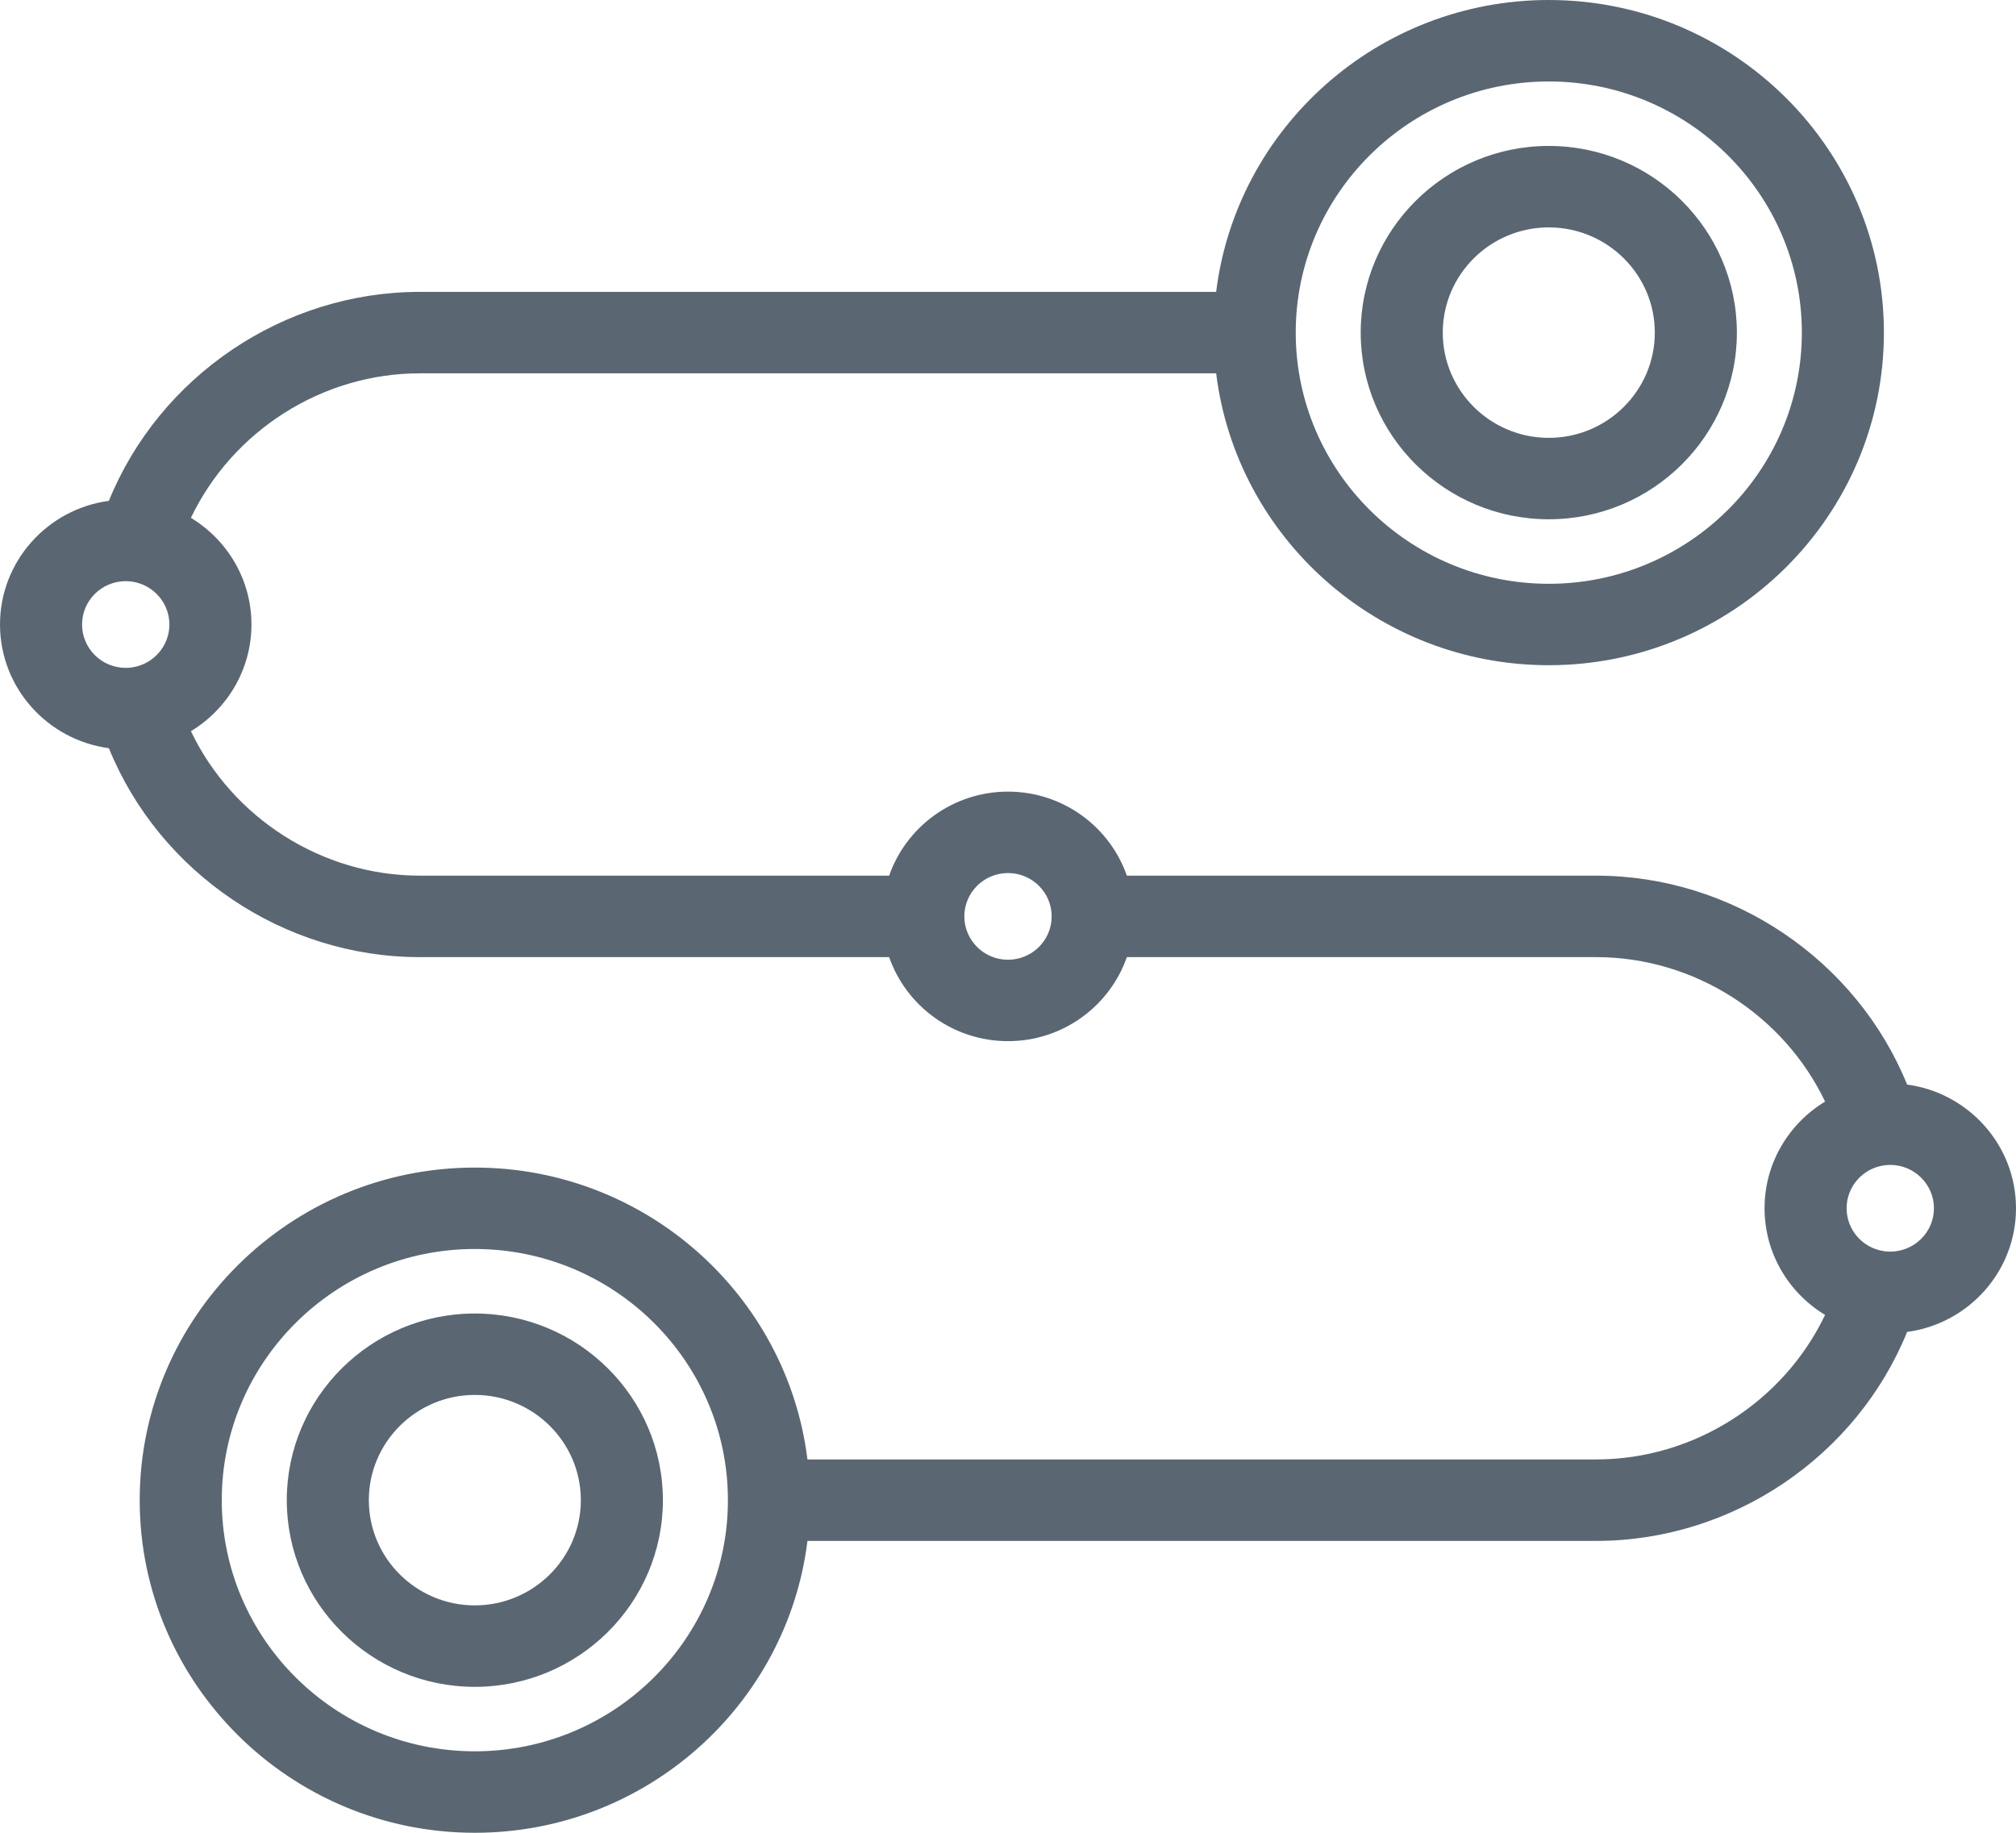 <?xml version="1.0" encoding="UTF-8" standalone="no"?>
<svg width="44px" height="40px" viewBox="0 0 44 40" version="1.1" xmlns="http://www.w3.org/2000/svg" xmlns:xlink="http://www.w3.org/1999/xlink">
    <defs></defs>
    <g id="-home" stroke="none" stroke-width="1" fill="none" fill-rule="evenodd">
        <g id="service-design-example---detail---1024up" transform="translate(-414, -1336)" fill-rule="nonzero" fill="#5A6772">
            <path d="M447.803,1347.333 C450.066,1347.333 451.908,1345.506 451.908,1343.259 C451.908,1341.013 450.066,1339.185 447.803,1339.185 C445.54,1339.185 443.698,1341.013 443.698,1343.259 C443.698,1345.506 445.54,1347.333 447.803,1347.333 Z M447.803,1340.963 C449.079,1340.963 450.117,1341.993 450.117,1343.259 C450.117,1344.525 449.079,1345.556 447.803,1345.556 C446.527,1345.556 445.489,1344.525 445.489,1343.259 C445.489,1341.993 446.527,1340.963 447.803,1340.963 Z M424.363,1364.667 C422.1,1364.667 420.259,1366.494 420.259,1368.741 C420.259,1370.987 422.1,1372.815 424.363,1372.815 C426.627,1372.815 428.468,1370.987 428.468,1368.741 C428.468,1366.494 426.627,1364.667 424.363,1364.667 Z M424.363,1371.037 C423.088,1371.037 422.05,1370.007 422.05,1368.741 C422.05,1367.475 423.088,1366.444 424.363,1366.444 C425.639,1366.444 426.677,1367.475 426.677,1368.741 C426.677,1370.007 425.639,1371.037 424.363,1371.037 Z M455.624,1359.671 C454.519,1356.956 451.818,1355.111 448.837,1355.111 L438.594,1355.111 C438.222,1354.045 437.2,1353.277 436,1353.277 C434.8,1353.277 433.778,1354.045 433.406,1355.111 L423.163,1355.111 C421.021,1355.111 419.07,1353.848 418.167,1351.958 C418.958,1351.479 419.488,1350.615 419.488,1349.63 C419.488,1348.645 418.958,1347.78 418.167,1347.302 C419.07,1345.411 421.021,1344.148 423.163,1344.148 L440.543,1344.148 C440.986,1347.733 444.073,1350.518 447.803,1350.518 C451.836,1350.518 455.117,1347.262 455.117,1343.259 C455.117,1339.256 451.836,1336 447.803,1336 C444.073,1336 440.986,1338.785 440.543,1342.37 L423.163,1342.37 C420.183,1342.37 417.481,1344.215 416.376,1346.931 C415.036,1347.11 414,1348.252 414,1349.63 C414,1351.008 415.036,1352.15 416.376,1352.329 C417.481,1355.044 420.182,1356.889 423.163,1356.889 L433.406,1356.889 C433.778,1357.955 434.8,1358.723 436,1358.723 C437.2,1358.723 438.222,1357.955 438.594,1356.889 L448.837,1356.889 C450.979,1356.889 452.93,1358.152 453.833,1360.042 C453.042,1360.521 452.512,1361.385 452.512,1362.37 C452.512,1363.355 453.042,1364.22 453.833,1364.698 C452.93,1366.589 450.979,1367.852 448.837,1367.852 L431.623,1367.852 C431.18,1364.267 428.093,1361.482 424.363,1361.482 C420.33,1361.482 417.049,1364.738 417.049,1368.741 C417.049,1372.744 420.33,1376 424.363,1376 C428.094,1376 431.18,1373.215 431.623,1369.63 L448.837,1369.63 C451.818,1369.63 454.519,1367.785 455.624,1365.069 C456.964,1364.89 458,1363.748 458,1362.37 C458,1360.993 456.964,1359.85 455.624,1359.671 Z M447.803,1337.778 C450.848,1337.778 453.326,1340.237 453.326,1343.259 C453.326,1346.282 450.848,1348.741 447.803,1348.741 C444.757,1348.741 442.28,1346.282 442.28,1343.259 C442.28,1340.237 444.757,1337.778 447.803,1337.778 Z M416.894,1350.564 C416.887,1350.565 416.879,1350.566 416.872,1350.567 C416.83,1350.573 416.787,1350.576 416.744,1350.576 C416.218,1350.576 415.791,1350.151 415.791,1349.63 C415.791,1349.108 416.218,1348.684 416.744,1348.684 C416.787,1348.684 416.83,1348.687 416.871,1348.692 C416.879,1348.693 416.887,1348.694 416.894,1348.696 C417.349,1348.767 417.697,1349.159 417.697,1349.63 C417.697,1350.101 417.348,1350.492 416.894,1350.564 Z M436,1356.946 C435.475,1356.946 435.047,1356.522 435.047,1356 C435.047,1355.479 435.474,1355.054 436,1355.054 C436.526,1355.054 436.953,1355.479 436.953,1356 C436.953,1356.522 436.526,1356.946 436,1356.946 Z M424.363,1374.222 C421.318,1374.222 418.84,1371.763 418.84,1368.741 C418.84,1365.718 421.318,1363.259 424.363,1363.259 C427.409,1363.259 429.887,1365.718 429.887,1368.741 C429.887,1371.763 427.409,1374.222 424.363,1374.222 Z M455.256,1363.316 C455.213,1363.316 455.17,1363.313 455.129,1363.308 C455.121,1363.307 455.113,1363.305 455.105,1363.304 C454.651,1363.233 454.303,1362.841 454.303,1362.37 C454.303,1361.899 454.651,1361.508 455.106,1361.436 C455.113,1361.435 455.121,1361.434 455.128,1361.433 C455.17,1361.427 455.213,1361.424 455.256,1361.424 C455.781,1361.424 456.209,1361.849 456.209,1362.37 C456.209,1362.892 455.781,1363.316 455.256,1363.316 Z" id="icon-roadmap"></path>
        </g>
    </g>
</svg>
